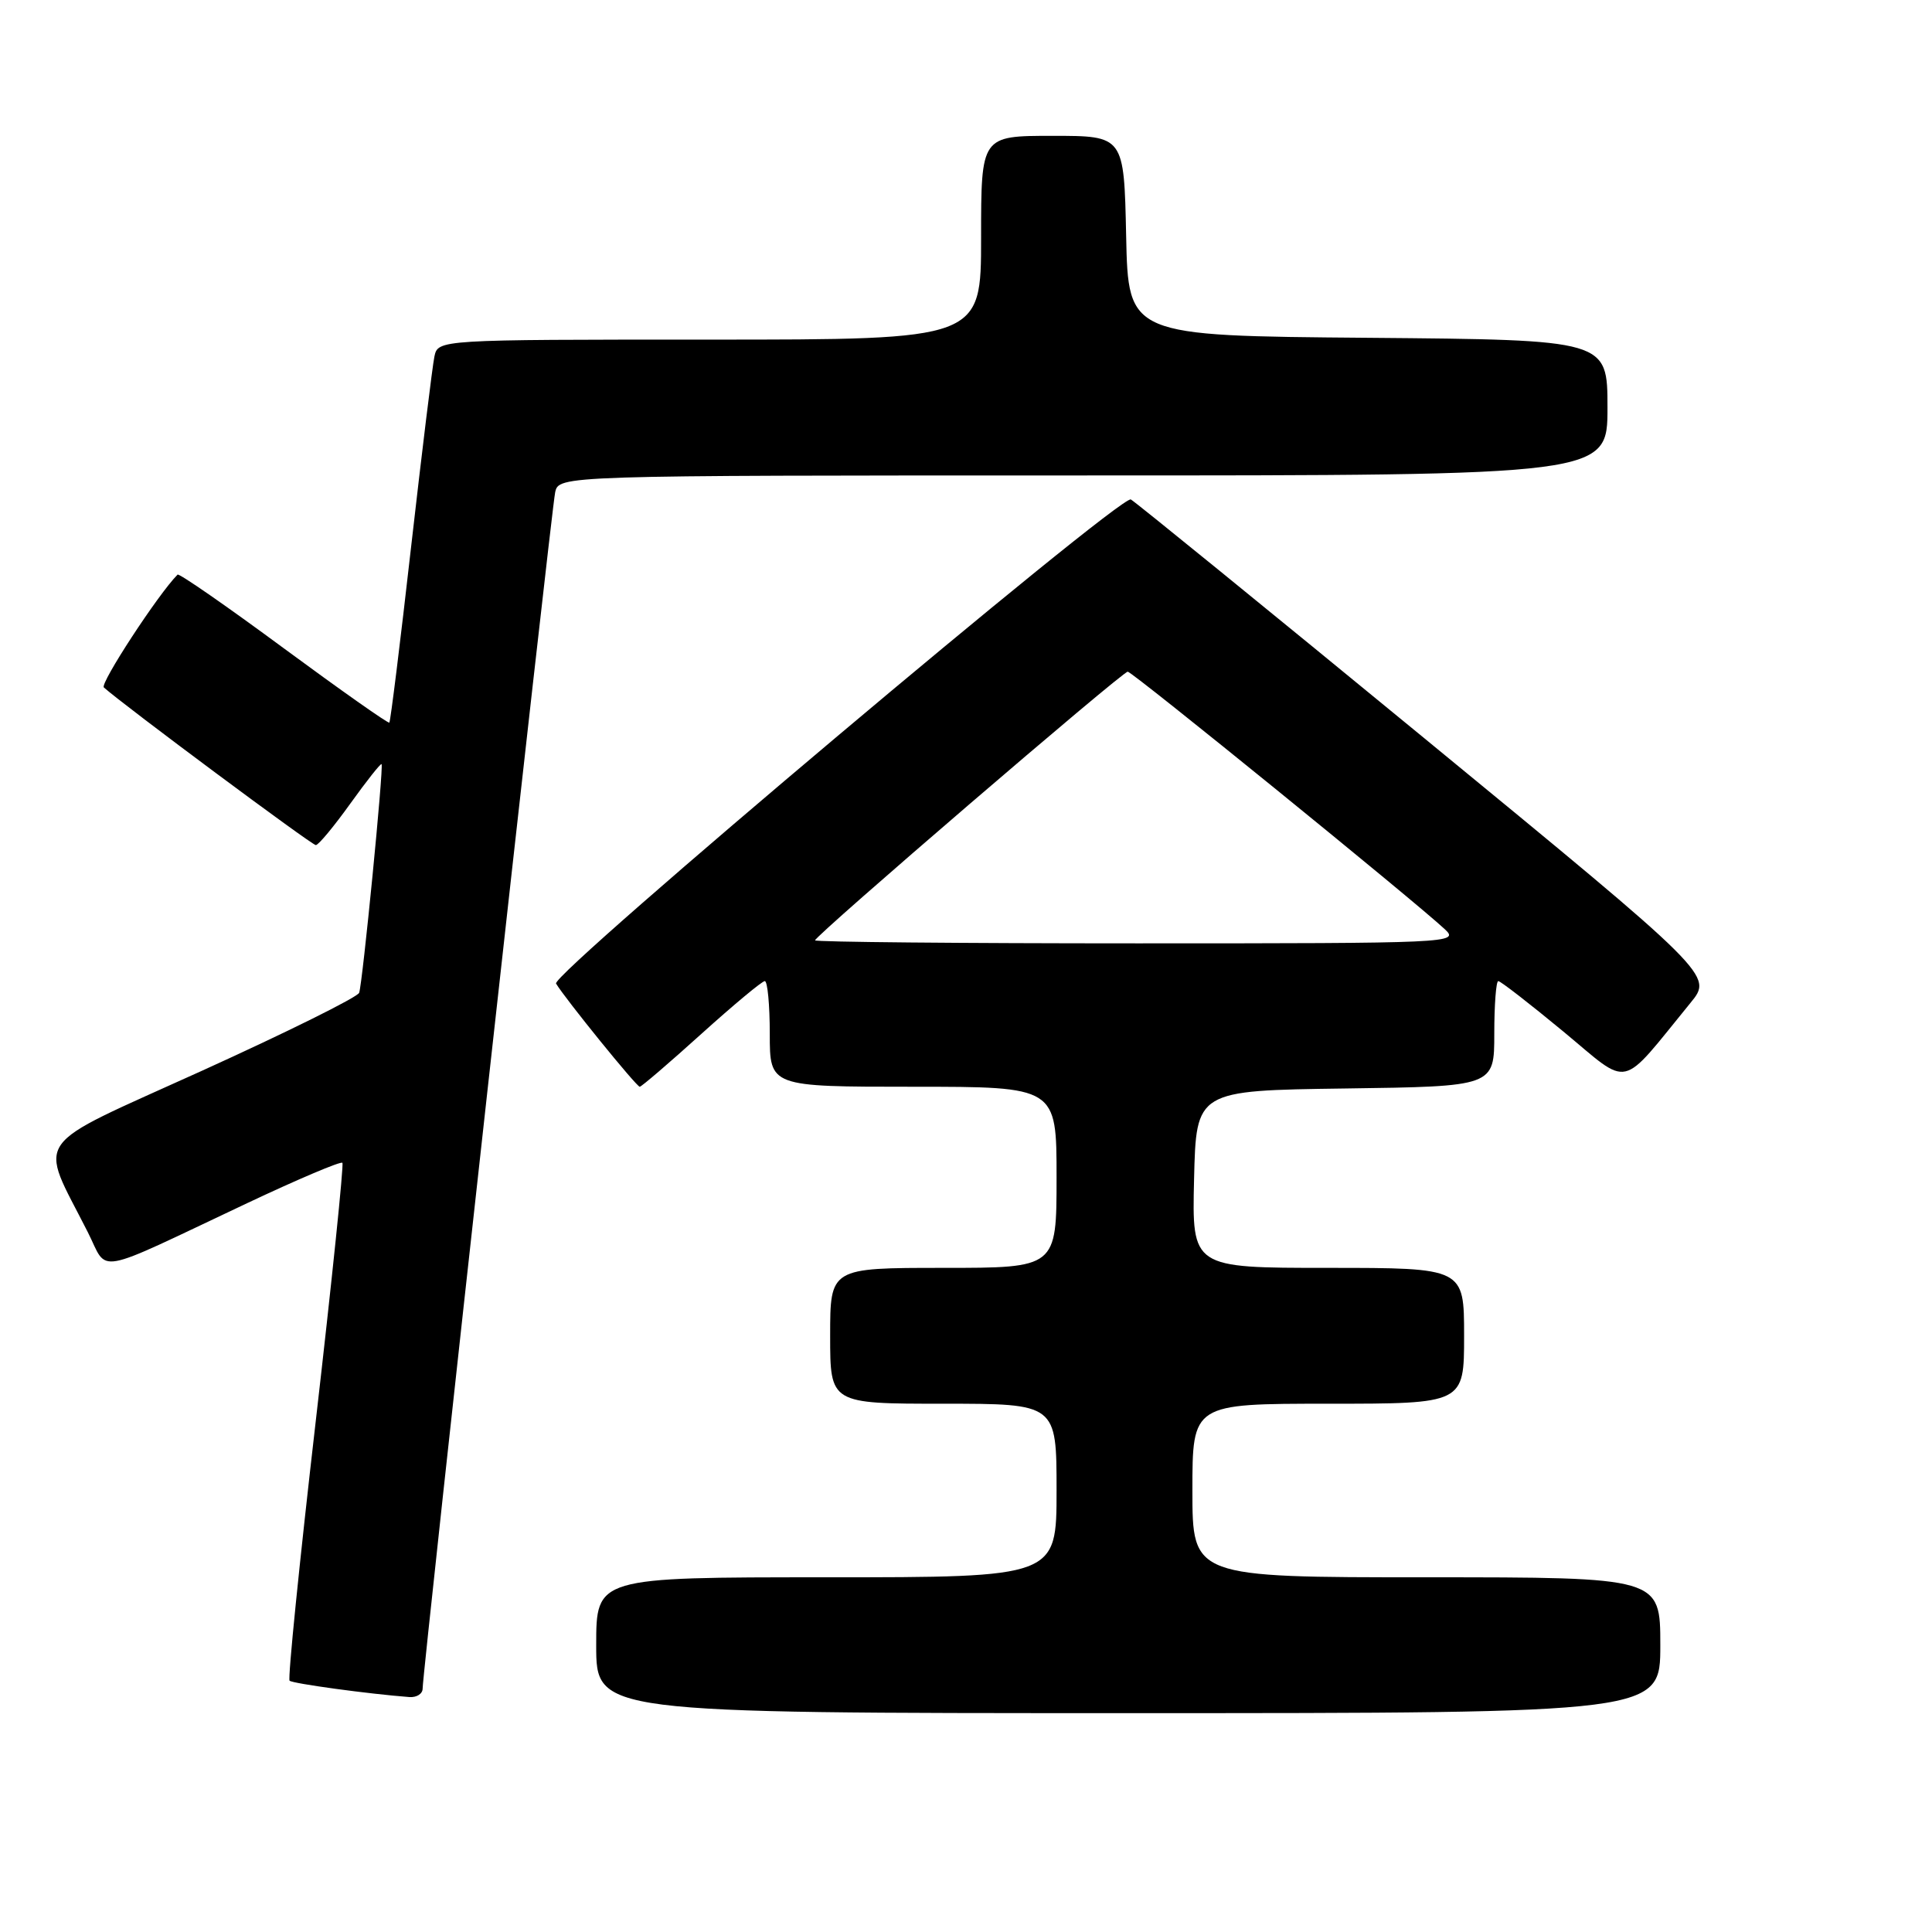 <?xml version="1.0" encoding="UTF-8" standalone="no"?>
<!DOCTYPE svg PUBLIC "-//W3C//DTD SVG 1.1//EN" "http://www.w3.org/Graphics/SVG/1.1/DTD/svg11.dtd" >
<svg xmlns="http://www.w3.org/2000/svg" xmlns:xlink="http://www.w3.org/1999/xlink" version="1.1" viewBox="0 0 256 256">
 <g >
 <path fill="currentColor"
d=" M 220.00 218.00 C 220.00 209.00 220.00 209.00 189.00 209.00 C 158.00 209.00 158.00 209.00 158.00 197.50 C 158.00 186.00 158.00 186.00 176.00 186.00 C 194.00 186.00 194.00 186.00 194.00 177.00 C 194.00 168.00 194.00 168.00 175.97 168.00 C 157.94 168.00 157.94 168.00 158.22 156.25 C 158.50 144.50 158.50 144.50 178.25 144.23 C 198.00 143.96 198.00 143.96 198.00 136.98 C 198.00 133.14 198.24 130.00 198.53 130.00 C 198.83 130.00 202.71 133.01 207.16 136.69 C 216.18 144.16 214.47 144.55 224.01 132.87 C 226.98 129.24 226.98 129.24 188.79 97.87 C 167.79 80.62 150.26 66.36 149.84 66.18 C 148.38 65.57 72.95 129.10 73.68 130.33 C 74.91 132.37 84.34 144.00 84.77 144.00 C 84.99 144.00 88.67 140.85 92.93 137.00 C 97.20 133.15 100.98 130.00 101.34 130.00 C 101.70 130.00 102.00 133.15 102.00 137.00 C 102.00 144.00 102.00 144.00 121.00 144.00 C 140.00 144.00 140.00 144.00 140.00 156.00 C 140.00 168.00 140.00 168.00 125.00 168.00 C 110.00 168.00 110.00 168.00 110.00 177.00 C 110.00 186.00 110.00 186.00 125.00 186.00 C 140.00 186.00 140.00 186.00 140.00 197.50 C 140.00 209.00 140.00 209.00 109.50 209.00 C 79.00 209.00 79.00 209.00 79.00 218.00 C 79.00 227.00 79.00 227.00 149.50 227.00 C 220.00 227.00 220.00 227.00 220.00 218.00 Z  M 56.00 223.75 C 55.99 221.58 73.05 67.61 73.56 65.25 C 74.04 63.00 74.04 63.00 143.52 63.00 C 213.00 63.00 213.00 63.00 213.00 54.01 C 213.00 45.03 213.00 45.03 181.25 44.76 C 149.50 44.50 149.50 44.50 149.22 31.25 C 148.94 18.00 148.94 18.00 139.47 18.00 C 130.00 18.00 130.00 18.00 130.00 31.50 C 130.00 45.00 130.00 45.00 94.02 45.00 C 58.04 45.00 58.04 45.00 57.56 47.25 C 57.30 48.49 55.91 59.84 54.47 72.49 C 53.04 85.13 51.74 95.60 51.59 95.75 C 51.44 95.90 45.15 91.46 37.60 85.90 C 30.06 80.33 23.73 75.94 23.53 76.14 C 20.97 78.71 13.21 90.59 13.76 91.09 C 16.41 93.46 41.33 112.00 41.85 111.98 C 42.21 111.97 44.26 109.49 46.42 106.48 C 48.58 103.47 50.44 101.12 50.56 101.25 C 50.86 101.59 48.05 130.24 47.59 131.55 C 47.38 132.13 37.99 136.79 26.70 141.91 C 3.69 152.35 5.10 150.35 11.63 163.26 C 14.42 168.77 12.02 169.21 32.74 159.43 C 39.48 156.25 45.16 153.84 45.37 154.08 C 45.57 154.31 43.98 169.74 41.83 188.38 C 39.68 207.01 38.12 222.45 38.37 222.70 C 38.75 223.08 48.86 224.46 54.25 224.87 C 55.21 224.94 56.00 224.44 56.00 223.75 Z  M 108.00 124.60 C 108.00 123.98 148.71 89.00 149.43 89.00 C 150.04 89.00 187.51 119.44 191.47 123.15 C 193.39 124.95 192.33 125.00 150.72 125.00 C 127.22 125.00 108.00 124.82 108.00 124.60 Z "/>
</g>
</svg>